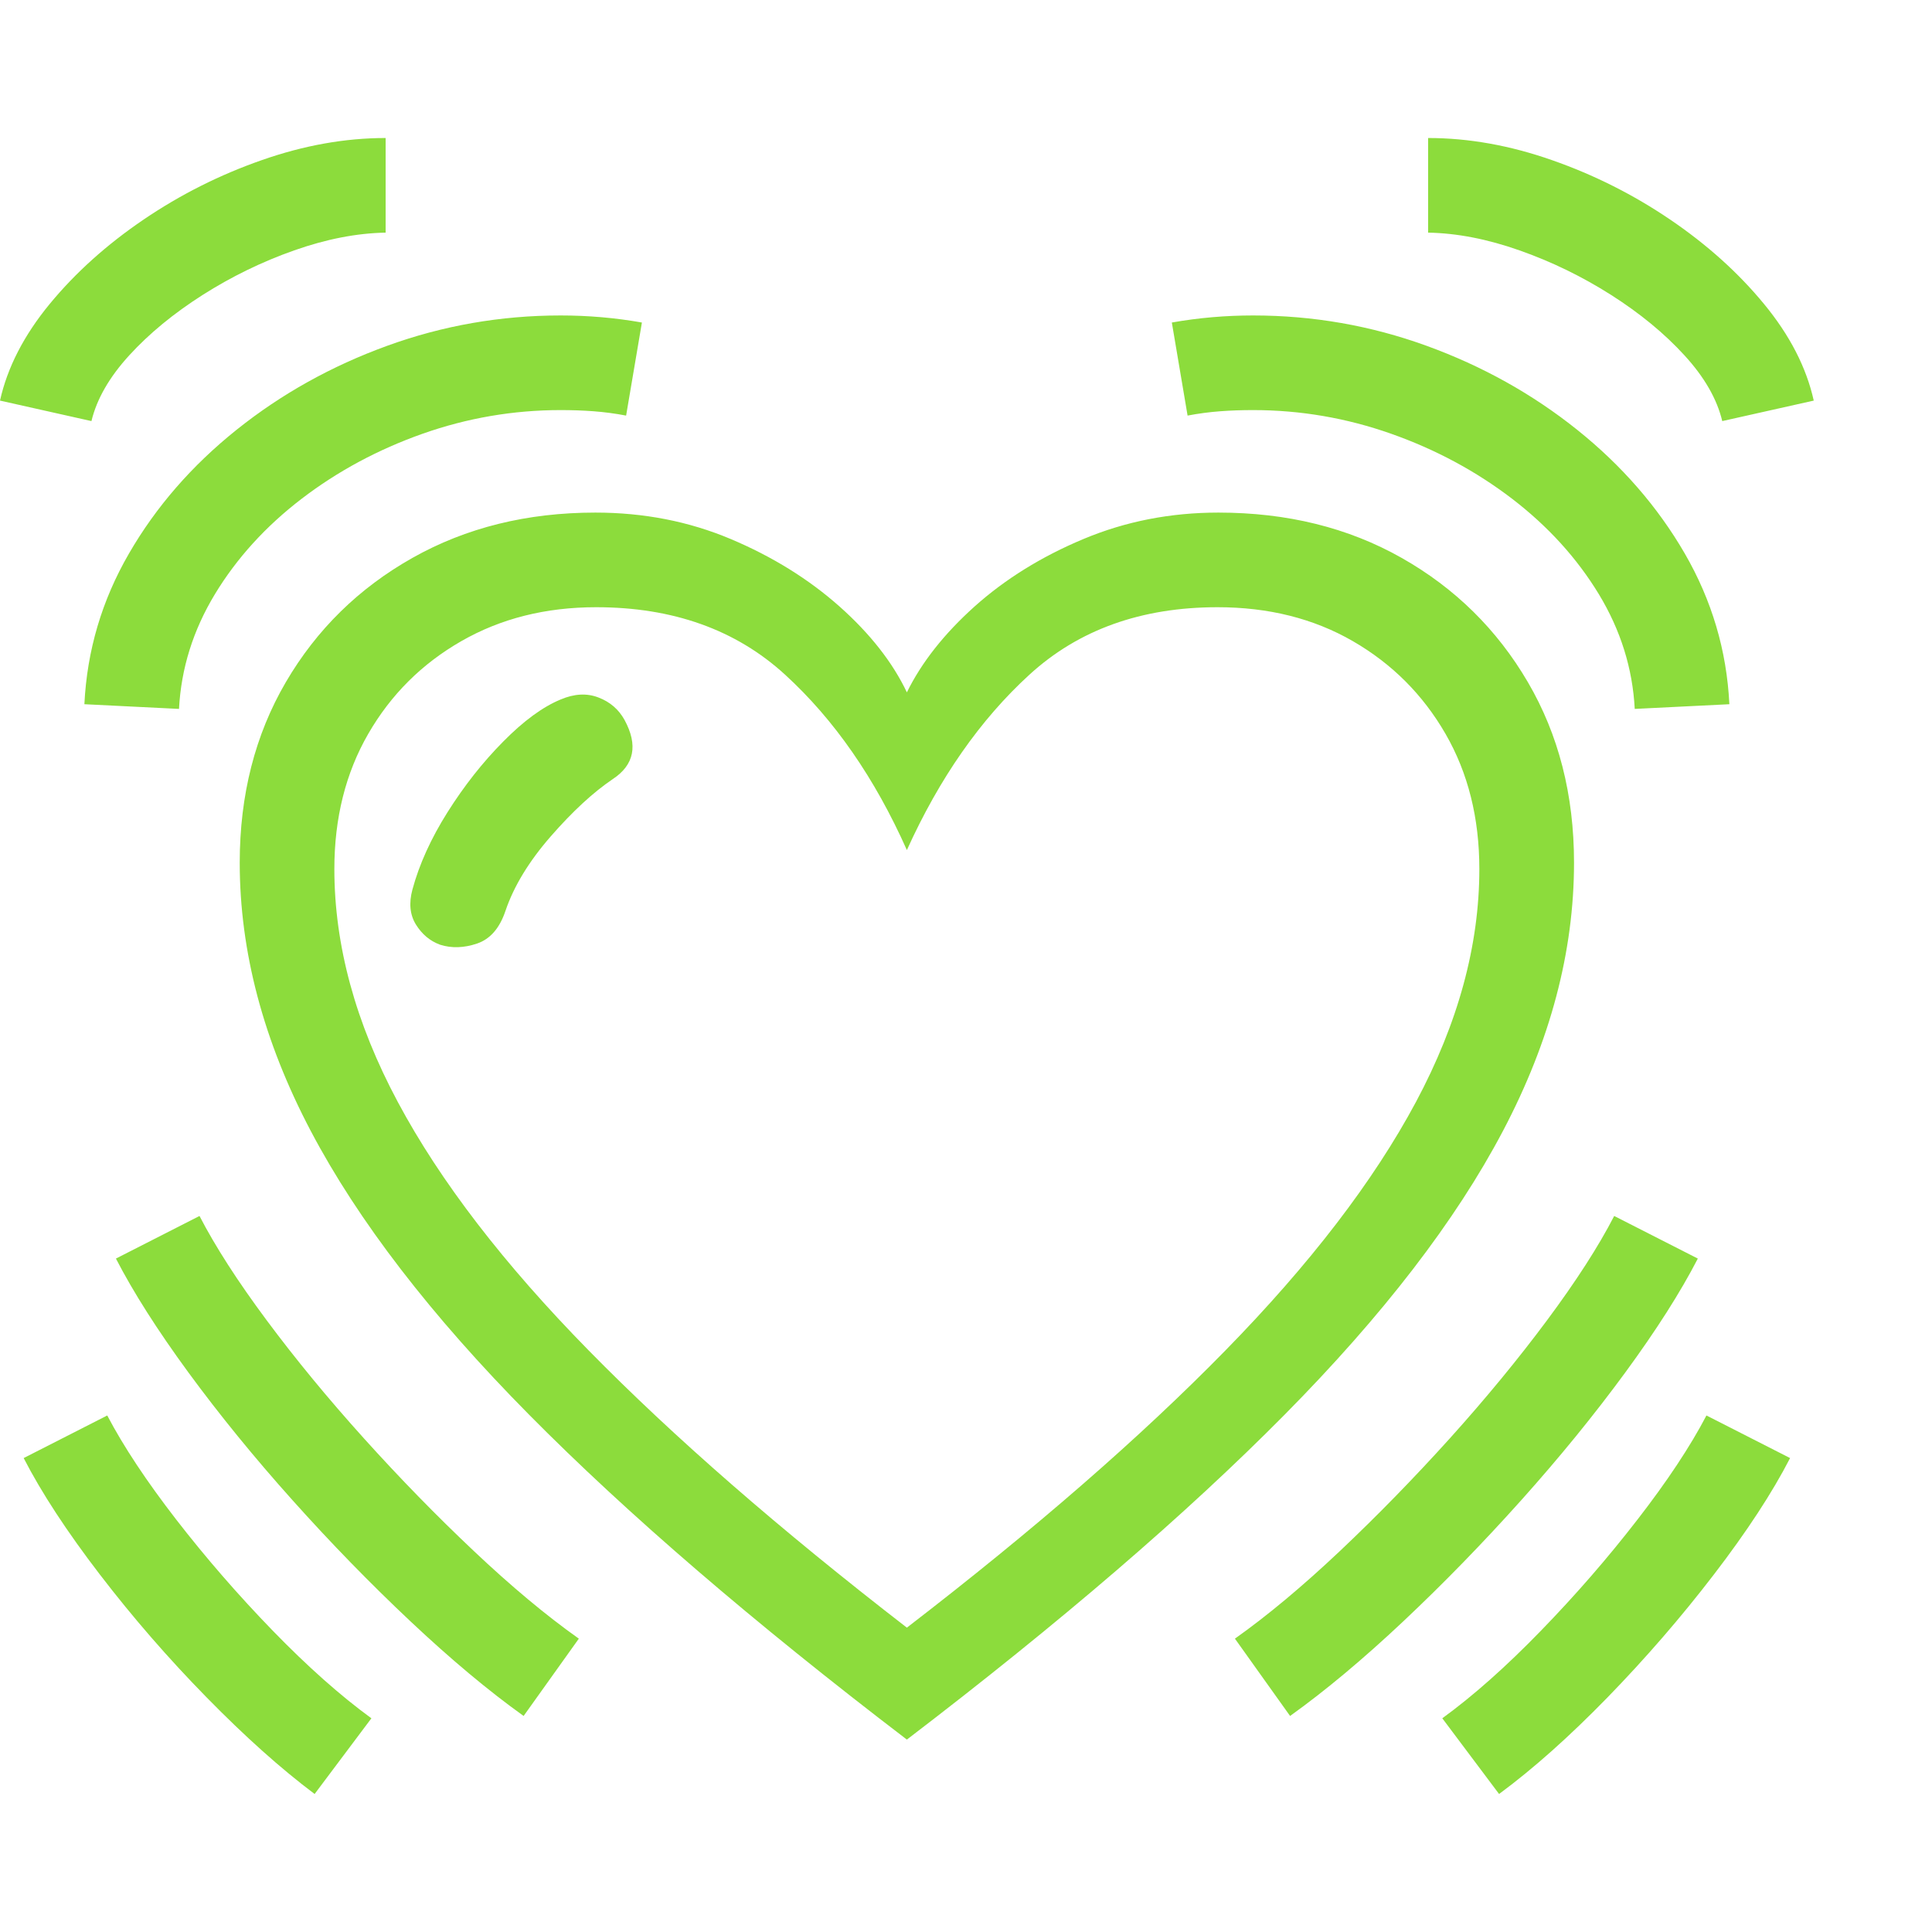 <svg version="1.1" xmlns="http://www.w3.org/2000/svg" style="fill:rgba(0,0,0,1.0)" width="256" height="256" viewBox="0 0 38.281 32.812"><path fill="rgb(140, 220, 60)" d="M17.969 31.734 C14.927 29.411 12.432 27.266 10.484 25.297 C8.536 23.328 7.094 21.453 6.156 19.672 C5.219 17.891 4.75 16.12 4.75 14.359 C4.75 13.016 5.055 11.823 5.664 10.781 C6.273 9.74 7.109 8.919 8.172 8.32 C9.234 7.721 10.443 7.422 11.797 7.422 C12.755 7.422 13.648 7.596 14.477 7.945 C15.305 8.294 16.023 8.74 16.633 9.281 C17.242 9.823 17.687 10.391 17.969 10.984 C18.26 10.391 18.708 9.823 19.312 9.281 C19.917 8.74 20.635 8.294 21.469 7.945 C22.302 7.596 23.193 7.422 24.141 7.422 C25.505 7.422 26.716 7.721 27.773 8.32 C28.831 8.919 29.664 9.74 30.273 10.781 C30.883 11.823 31.188 13.016 31.188 14.359 C31.188 16.12 30.719 17.891 29.781 19.672 C28.844 21.453 27.401 23.328 25.453 25.297 C23.505 27.266 21.01 29.411 17.969 31.734 Z M6.234 32.812 C5.568 32.312 4.854 31.674 4.094 30.898 C3.333 30.122 2.628 29.31 1.977 28.461 C1.326 27.612 0.823 26.844 0.469 26.156 L2.125 25.312 C2.448 25.927 2.904 26.615 3.492 27.375 C4.081 28.135 4.719 28.87 5.406 29.578 C6.094 30.286 6.745 30.865 7.359 31.312 Z M10.375 31.266 C9.677 30.766 8.93 30.141 8.133 29.391 C7.336 28.641 6.557 27.841 5.797 26.992 C5.036 26.143 4.349 25.299 3.734 24.461 C3.12 23.622 2.641 22.87 2.297 22.203 L3.953 21.359 C4.266 21.964 4.708 22.651 5.281 23.422 C5.854 24.193 6.497 24.974 7.211 25.766 C7.924 26.557 8.651 27.302 9.391 28 C10.13 28.698 10.823 29.276 11.469 29.734 Z M8.172 14.891 C8.307 14.391 8.539 13.88 8.867 13.359 C9.195 12.839 9.562 12.372 9.969 11.961 C10.375 11.549 10.755 11.271 11.109 11.125 C11.38 11.01 11.63 10.997 11.859 11.086 C12.089 11.174 12.26 11.323 12.375 11.531 C12.646 12.031 12.568 12.422 12.141 12.703 C11.755 12.964 11.346 13.341 10.914 13.836 C10.482 14.331 10.182 14.823 10.016 15.312 C9.901 15.656 9.714 15.872 9.453 15.961 C9.193 16.049 8.948 16.057 8.719 15.984 C8.521 15.911 8.362 15.779 8.242 15.586 C8.122 15.393 8.099 15.161 8.172 14.891 Z M17.969 29.516 C20.5 27.568 22.604 25.737 24.281 24.023 C25.958 22.31 27.216 20.669 28.055 19.102 C28.893 17.534 29.312 15.995 29.312 14.484 C29.312 13.474 29.089 12.581 28.641 11.805 C28.193 11.029 27.581 10.417 26.805 9.969 C26.029 9.521 25.135 9.297 24.125 9.297 C22.615 9.297 21.372 9.742 20.398 10.633 C19.424 11.523 18.615 12.682 17.969 14.109 C17.333 12.682 16.529 11.523 15.555 10.633 C14.581 9.742 13.333 9.297 11.812 9.297 C10.812 9.297 9.922 9.521 9.141 9.969 C8.359 10.417 7.745 11.029 7.297 11.805 C6.849 12.581 6.625 13.474 6.625 14.484 C6.625 15.995 7.044 17.534 7.883 19.102 C8.721 20.669 9.982 22.31 11.664 24.023 C13.346 25.737 15.448 27.568 17.969 29.516 Z M3.547 11.312 L1.672 11.219 C1.724 10.156 2.018 9.161 2.555 8.234 C3.091 7.307 3.802 6.49 4.688 5.781 C5.573 5.073 6.568 4.518 7.672 4.117 C8.776 3.716 9.922 3.516 11.109 3.516 C11.651 3.516 12.187 3.562 12.719 3.656 L12.406 5.5 C12.187 5.458 11.971 5.43 11.758 5.414 C11.544 5.398 11.328 5.391 11.109 5.391 C10.172 5.391 9.26 5.547 8.375 5.859 C7.49 6.172 6.69 6.602 5.977 7.148 C5.263 7.695 4.69 8.326 4.258 9.039 C3.826 9.753 3.589 10.51 3.547 11.312 Z M1.812 5.609 L0 5.203 C0.146 4.547 0.474 3.909 0.984 3.289 C1.495 2.669 2.115 2.112 2.844 1.617 C3.573 1.122 4.354 0.729 5.188 0.438 C6.021 0.146 6.839 -0 7.641 -0 L7.641 1.875 C7.068 1.885 6.464 2.003 5.828 2.227 C5.193 2.451 4.589 2.745 4.016 3.109 C3.443 3.474 2.958 3.872 2.562 4.305 C2.167 4.737 1.917 5.172 1.812 5.609 Z M25.562 31.266 L24.469 29.734 C25.115 29.276 25.807 28.698 26.547 28 C27.286 27.302 28.013 26.557 28.727 25.766 C29.44 24.974 30.083 24.193 30.656 23.422 C31.229 22.651 31.672 21.964 31.984 21.359 L33.641 22.203 C33.297 22.87 32.818 23.622 32.203 24.461 C31.589 25.299 30.901 26.143 30.141 26.992 C29.38 27.841 28.602 28.641 27.805 29.391 C27.008 30.141 26.26 30.766 25.562 31.266 Z M29.703 32.812 L28.578 31.312 C29.193 30.865 29.844 30.286 30.531 29.578 C31.219 28.87 31.857 28.135 32.445 27.375 C33.034 26.615 33.49 25.927 33.812 25.312 L35.469 26.156 C35.115 26.844 34.612 27.612 33.961 28.461 C33.31 29.31 32.607 30.122 31.852 30.898 C31.096 31.674 30.38 32.312 29.703 32.812 Z M32.391 11.312 C32.349 10.51 32.112 9.753 31.68 9.039 C31.247 8.326 30.674 7.695 29.961 7.148 C29.247 6.602 28.448 6.172 27.562 5.859 C26.677 5.547 25.766 5.391 24.828 5.391 C24.609 5.391 24.393 5.398 24.18 5.414 C23.966 5.43 23.75 5.458 23.531 5.5 L23.219 3.656 C23.75 3.562 24.286 3.516 24.828 3.516 C26.016 3.516 27.161 3.716 28.266 4.117 C29.37 4.518 30.365 5.073 31.25 5.781 C32.135 6.49 32.846 7.307 33.383 8.234 C33.919 9.161 34.214 10.156 34.266 11.219 Z M34.125 5.609 C34.021 5.172 33.771 4.737 33.375 4.305 C32.979 3.872 32.495 3.474 31.922 3.109 C31.349 2.745 30.745 2.451 30.109 2.227 C29.474 2.003 28.87 1.885 28.297 1.875 L28.297 -0 C29.099 -0 29.917 0.146 30.75 0.438 C31.583 0.729 32.365 1.122 33.094 1.617 C33.823 2.112 34.443 2.669 34.953 3.289 C35.464 3.909 35.792 4.547 35.938 5.203 Z M38.281 27.344" /></svg>